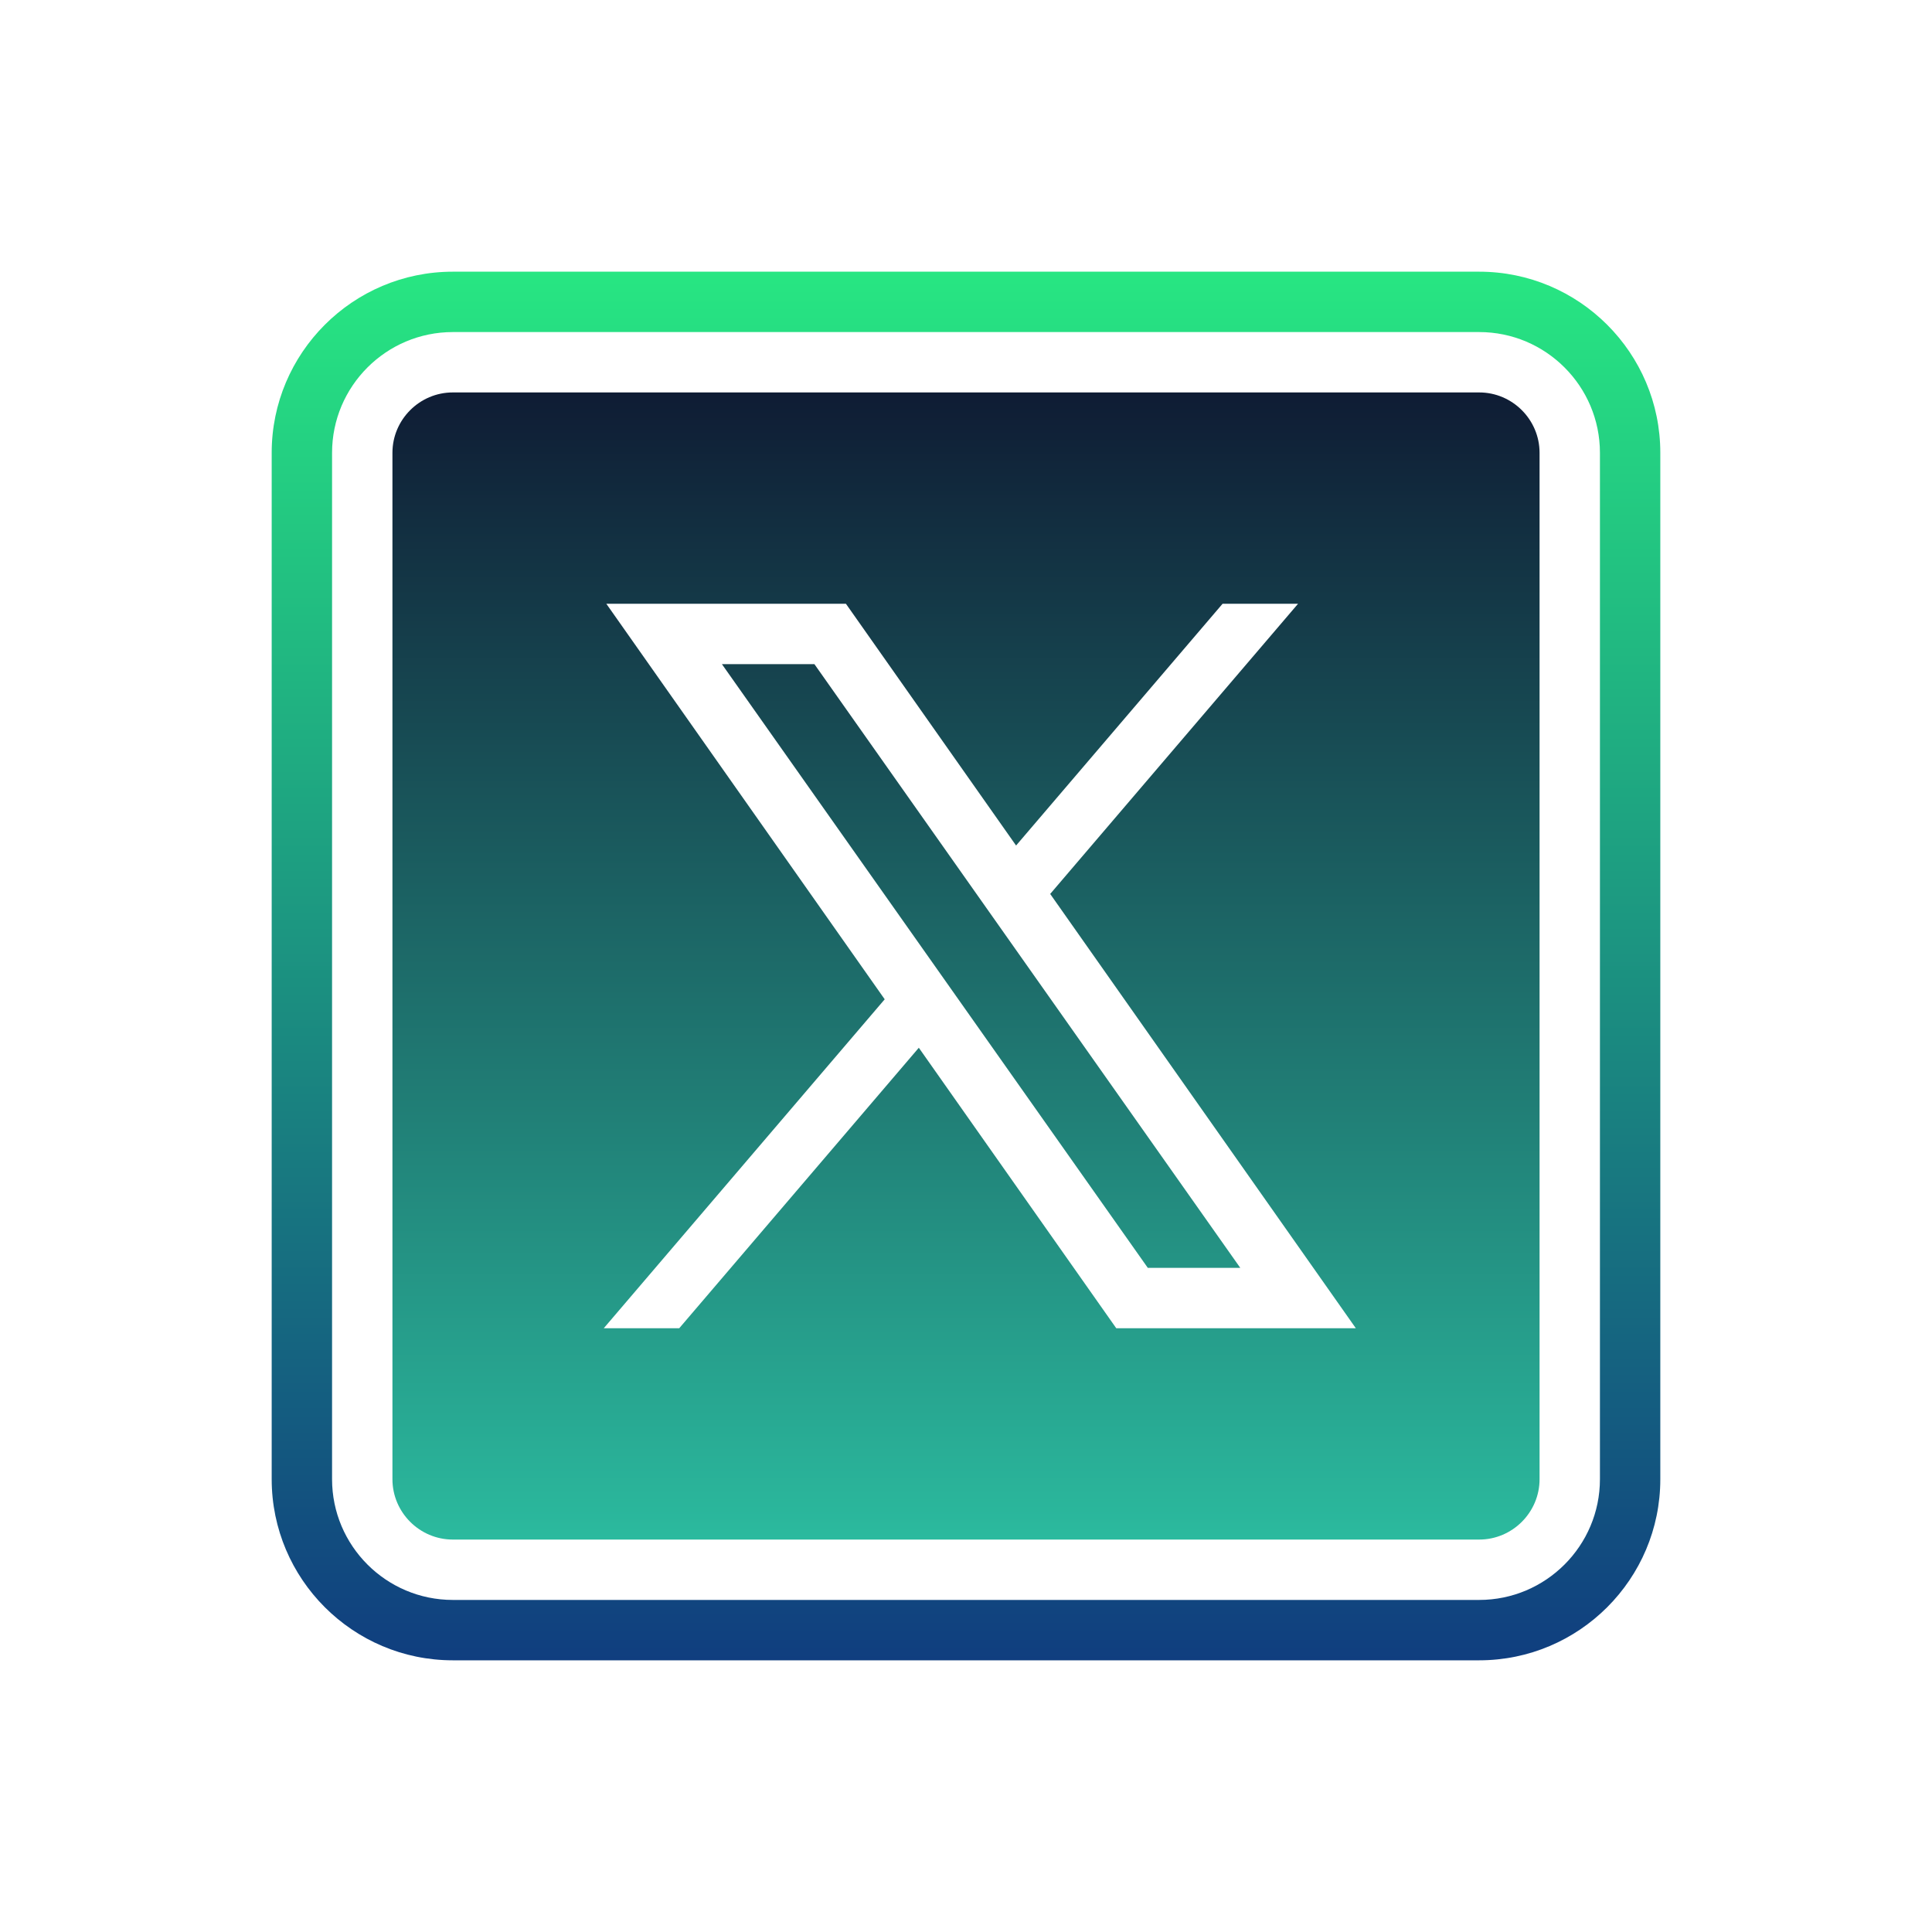 <svg xmlns="http://www.w3.org/2000/svg" xmlns:xlink="http://www.w3.org/1999/xlink" viewBox="0,0,256,256" width="32px" height="32px" fill-rule="nonzero"><defs><linearGradient x1="32" y1="9" x2="32" y2="55" gradientUnits="userSpaceOnUse" id="color-1"><stop offset="0" stop-color="#27e682"></stop><stop offset="1" stop-color="#103e7f"></stop></linearGradient><linearGradient x1="32" y1="13" x2="32" y2="51" gradientUnits="userSpaceOnUse" id="color-2"><stop offset="0" stop-color="#0f1c34"></stop><stop offset="1" stop-color="#2bba9e"></stop></linearGradient></defs><g fill="none" fill-rule="nonzero" stroke="none" stroke-width="1" stroke-linecap="butt" stroke-linejoin="miter" stroke-miterlimit="10" stroke-dasharray="" stroke-dashoffset="0" font-family="none" font-weight="none" font-size="none" text-anchor="none" style="mix-blend-mode: normal"><g transform="scale(4,4)"><path d="M49,55h-34c-3.309,0 -6,-2.691 -6,-6v-34c0,-3.309 2.691,-6 6,-6h34c3.309,0 6,2.691 6,6v34c0,3.309 -2.691,6 -6,6zM15,11c-2.206,0 -4,1.794 -4,4v34c0,2.206 1.794,4 4,4h34c2.206,0 4,-1.794 4,-4v-34c0,-2.206 -1.794,-4 -4,-4z" fill="url(#color-1)"></path><path d="M26.978,22l14.108,20h-3.063l-14.109,-20zM51,15v34c0,1.1 -0.9,2 -2,2h-34c-1.1,0 -2,-0.9 -2,-2v-34c0,-1.1 0.9,-2 2,-2h34c1.1,0 2,0.9 2,2zM44.914,44l-10.125,-14.387l8.211,-9.613h-2.5l-6.841,8.009l-5.637,-8.009h-7.937l9.222,13.103l-9.307,10.897h2.5l7.937,-9.292l6.541,9.292z" fill="url(#color-2)"></path></g></g></svg>